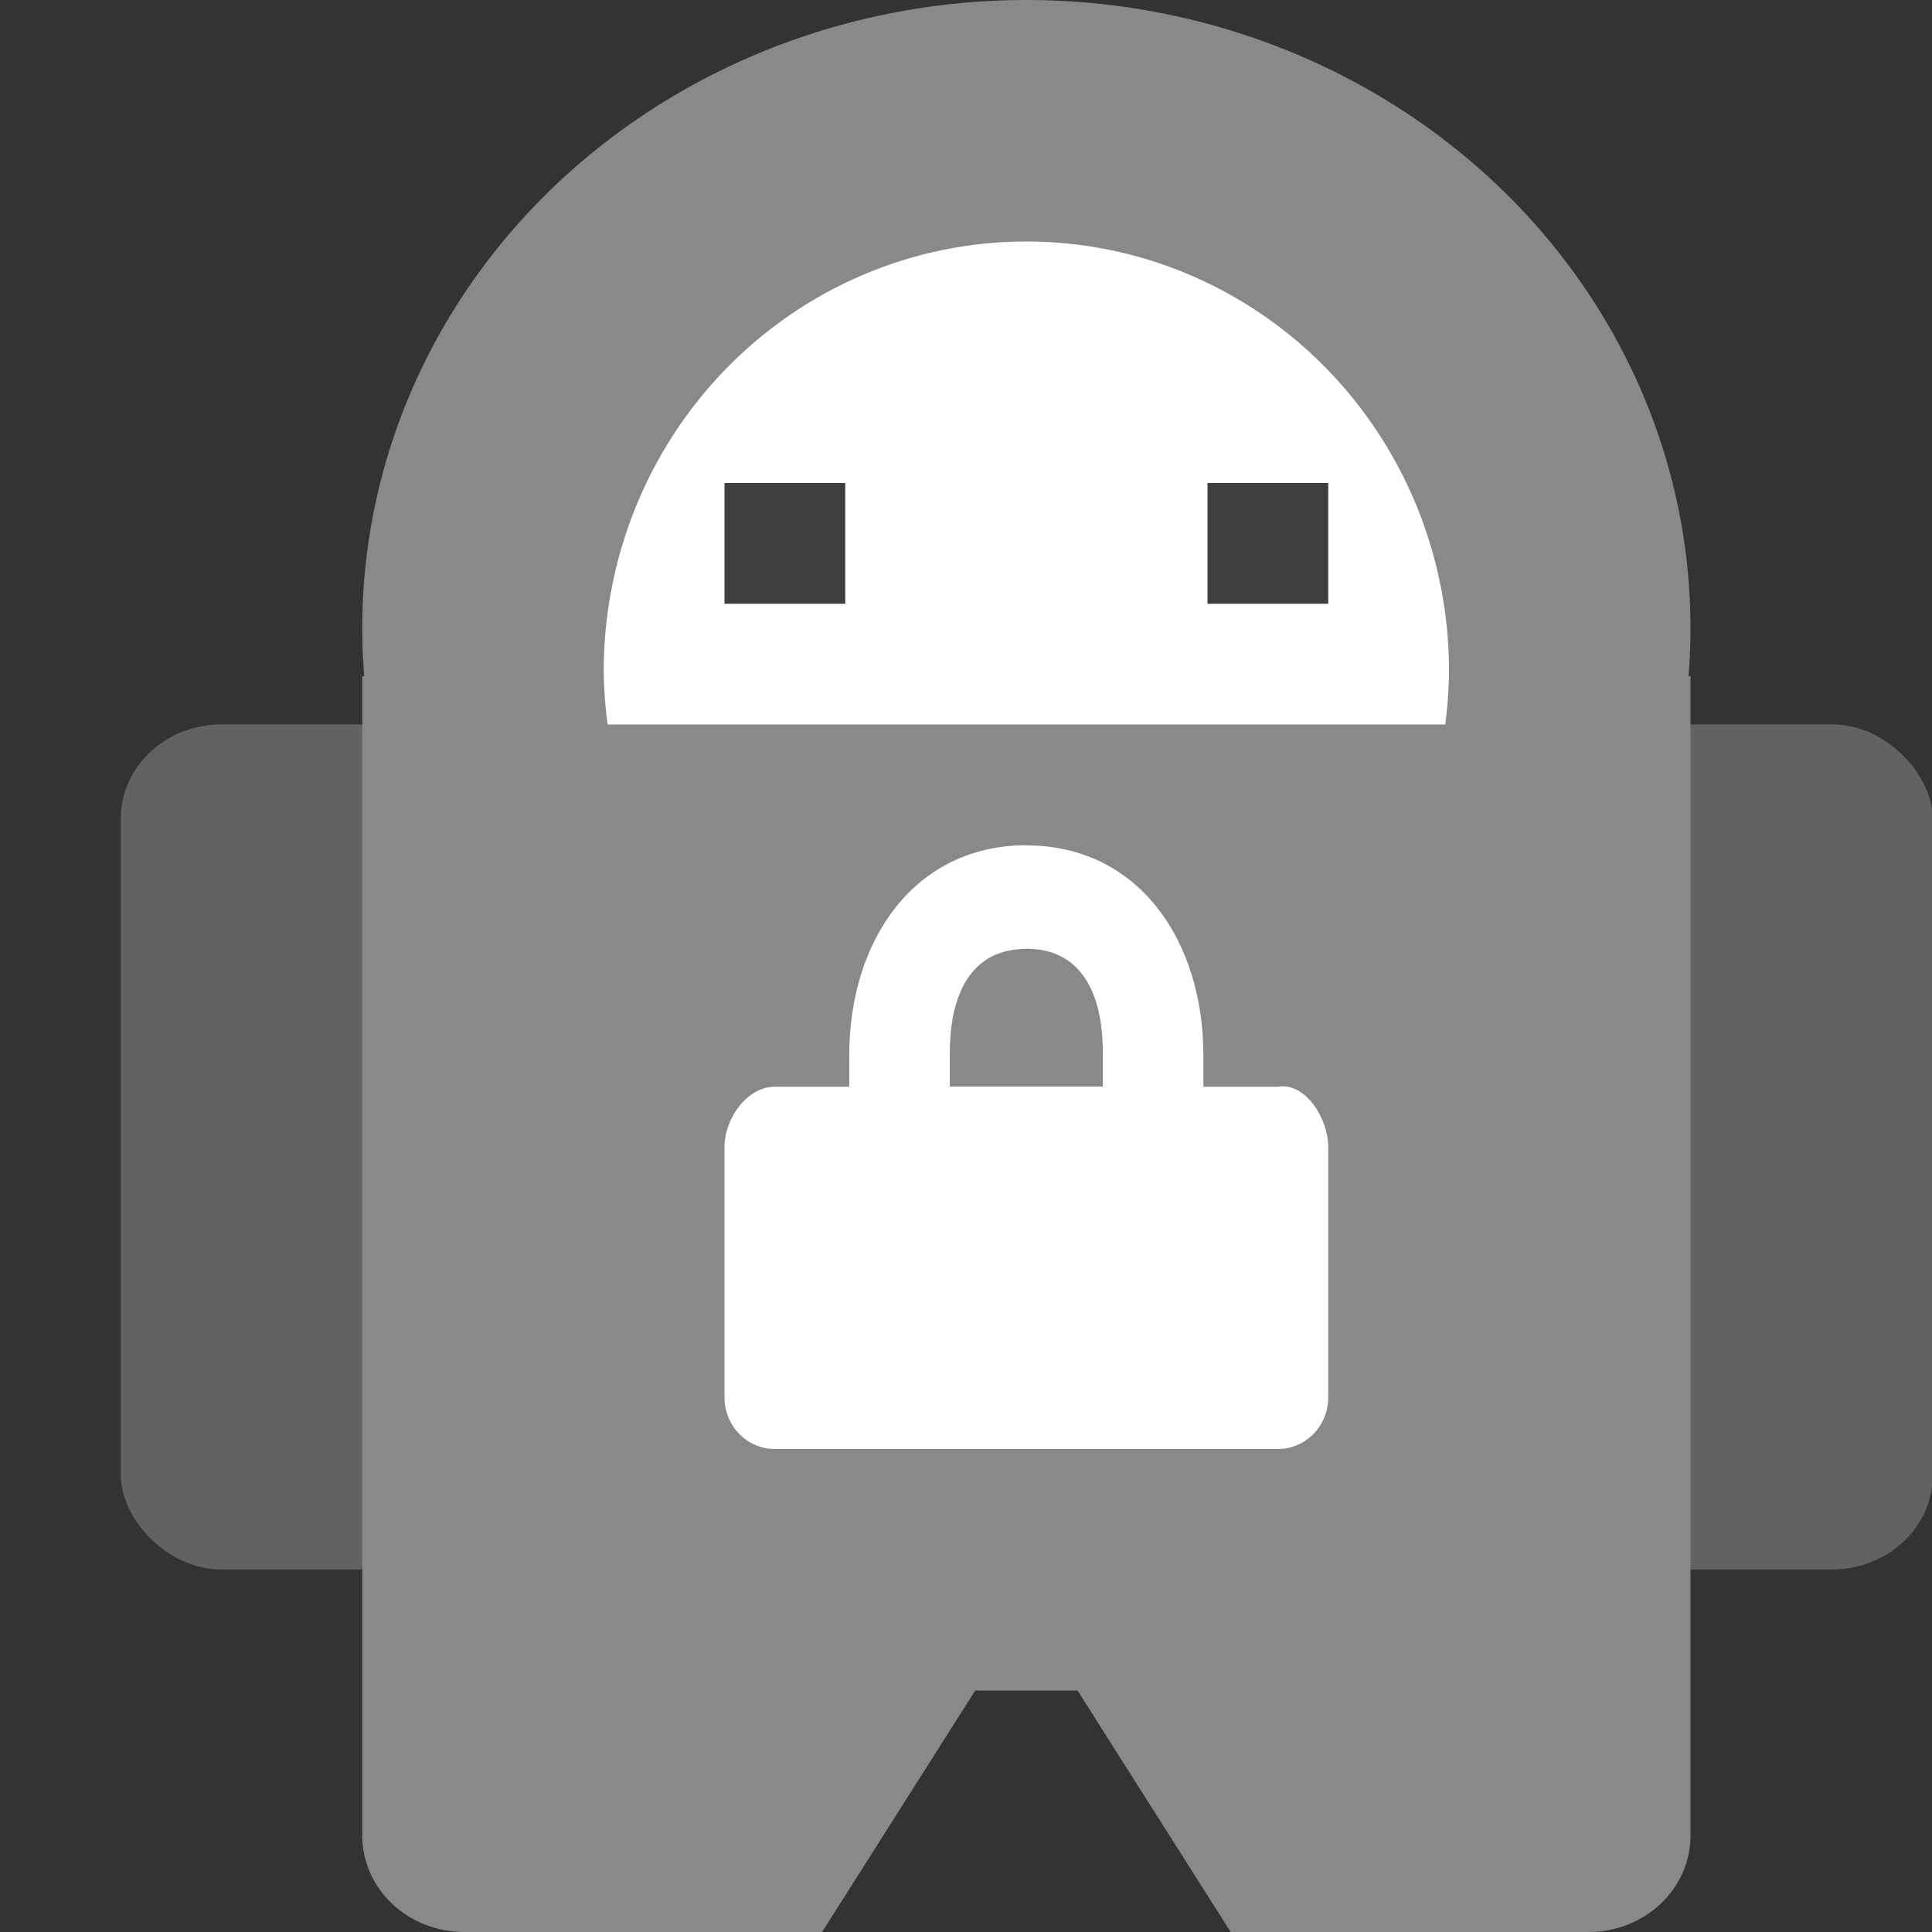 <svg xmlns="http://www.w3.org/2000/svg" width="16" height="16" version="1.1" viewBox="0 0 16 16">
 <rect x="0" y="0" width="16" height="16" fill="#333333" stroke="none"/>
 <g transform="matrix(1.042,0,0,0.972,0.167,0.556)">
  <rect style="fill:#626262" width="3.2" height="7.2" x=".8" y="5.6" rx=".8" ry=".8"/>
  <rect style="fill:#626262" width="3.2" height="7.2" x="12" y="5.6" rx=".8" ry=".8"/>
 </g>
 <g transform="matrix(1.1,0,0,1,-0.3,0)">
  <path style="fill:#898989" d="M 3.769,5.6 12.231,5.6 13,5.6 13,15.2 C 13,15.643 12.657,16 12.231,16 L 9.538,16 8.385,14 7.615,14 6.462,16 3.769,16 C 3.343,16 3,15.643 3,15.2 L 3,5.6 Z"/>
  <ellipse style="fill:#898989" cx="8" cy="5.2" rx="5" ry="5.2"/>
 </g>
 <path style="fill:#ffffff" d="M 8.5,2 A 3.5,3.556 0 0 0 5,5.556 3.5,3.556 0 0 0 5.032,6 L 11.969,6 A 3.5,3.556 0 0 0 12,5.556 3.5,3.556 0 0 0 8.5,2 Z"/>
 <path style="fill:#ffffff" class="ColorScheme-Text" d="m 8.5,7 c -0.923,0 -1.467,0.781 -1.467,1.741 L 7.033,9 6.417,9 C 6.186,9 6,9.263 6,9.5 l 0,2.071 C 6,11.809 6.186,12 6.417,12 l 4.167,0 C 10.814,12 11,11.809 11,11.571 L 11,9.5 C 11,9.263 10.811,8.961 10.583,9 l -0.617,0 0,-0.258 c 0,-0.96 -0.543,-1.741 -1.467,-1.741 z m 0,0.857 c 0.462,0 0.633,0.382 0.633,0.857 l 0,0.285 -1.267,0 0,-0.285 C 7.867,8.24 8.038,7.858 8.5,7.858 Z"/>
 <rect style="fill:#3f3f3f" width="1" height="1" x="10" y="4"/>
 <rect style="fill:#3f3f3f" width="1" height="1" x="6" y="4"/>
</svg>
